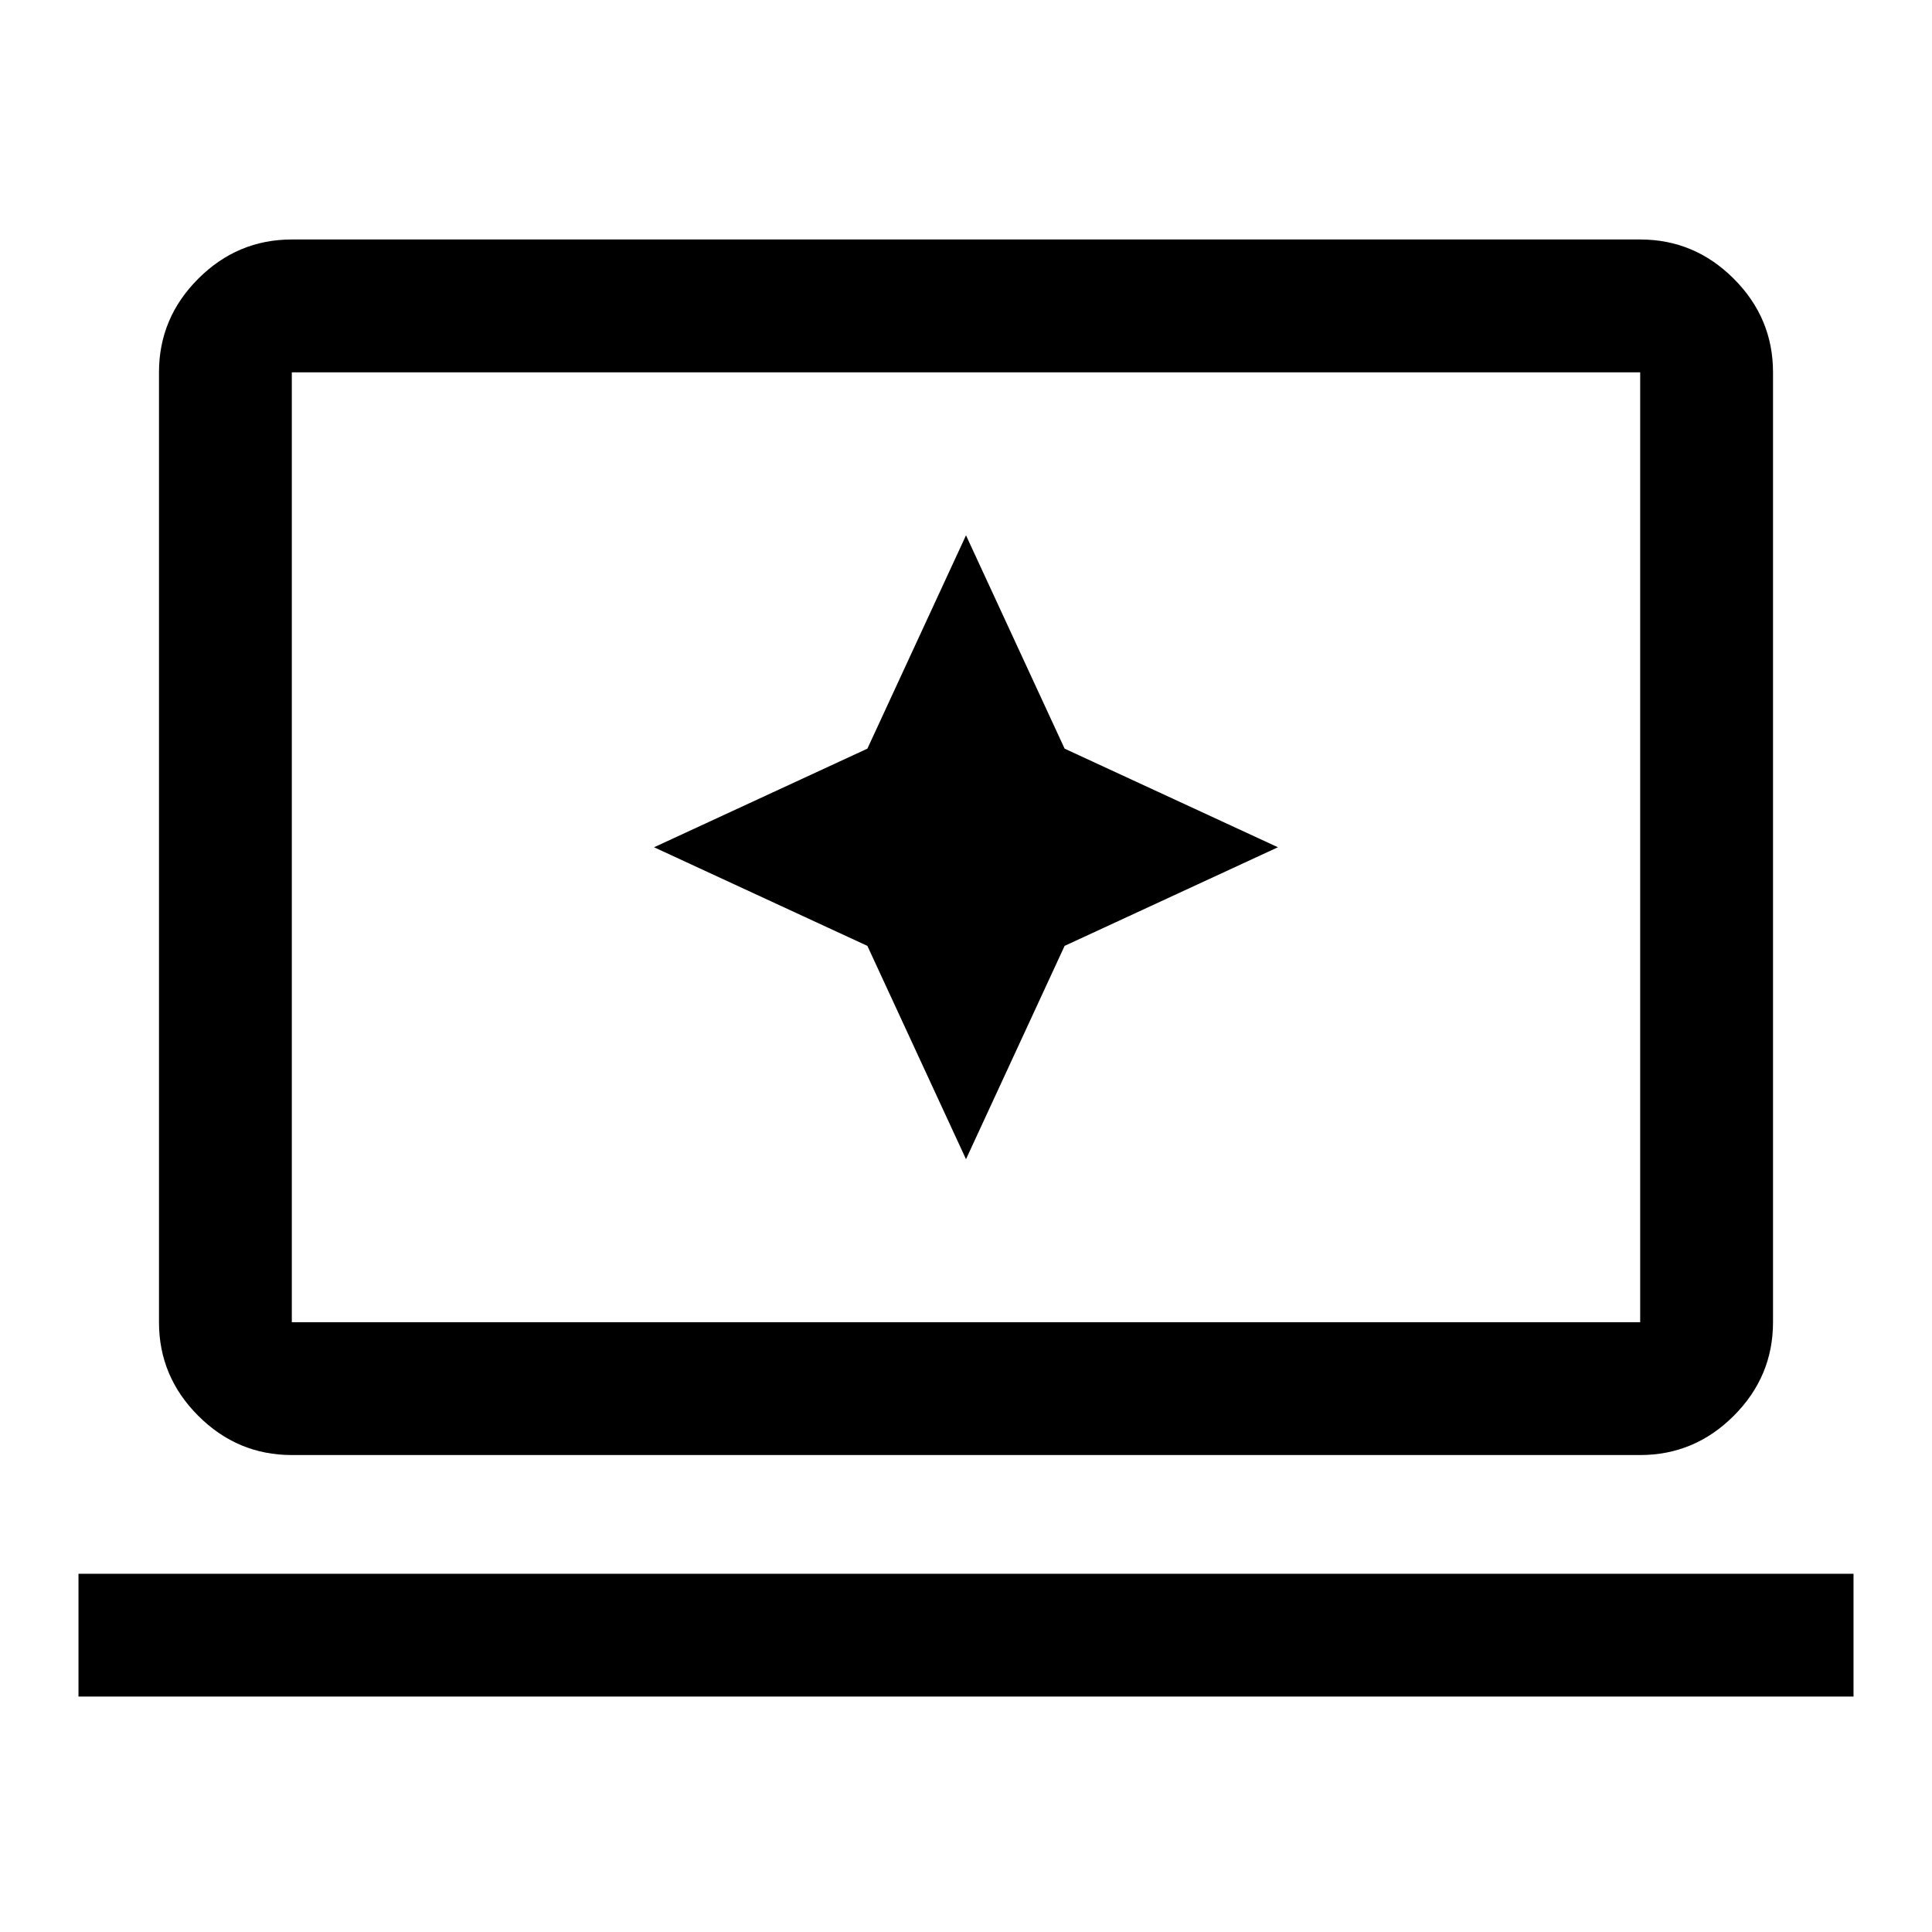 <svg xmlns="http://www.w3.org/2000/svg" height="48" width="48"><path d="m24 28.8 2.45-5.3 5.3-2.45-5.3-2.45L24 13.3l-2.45 5.3-5.3 2.45 5.3 2.45ZM7.25 36.15q-1.35 0-2.325-.975-.975-.975-.975-2.325V9.25q0-1.35.975-2.325Q5.9 5.95 7.25 5.95h33.5q1.35 0 2.325.975.975.975.975 2.325v23.6q0 1.35-.975 2.325-.975.975-2.325.975Zm0-3.3h33.5V9.25H7.25v23.6Zm-5.3 9.3V39.1h44.1v3.05Zm5.3-9.3V9.25v23.6Z"/></svg>